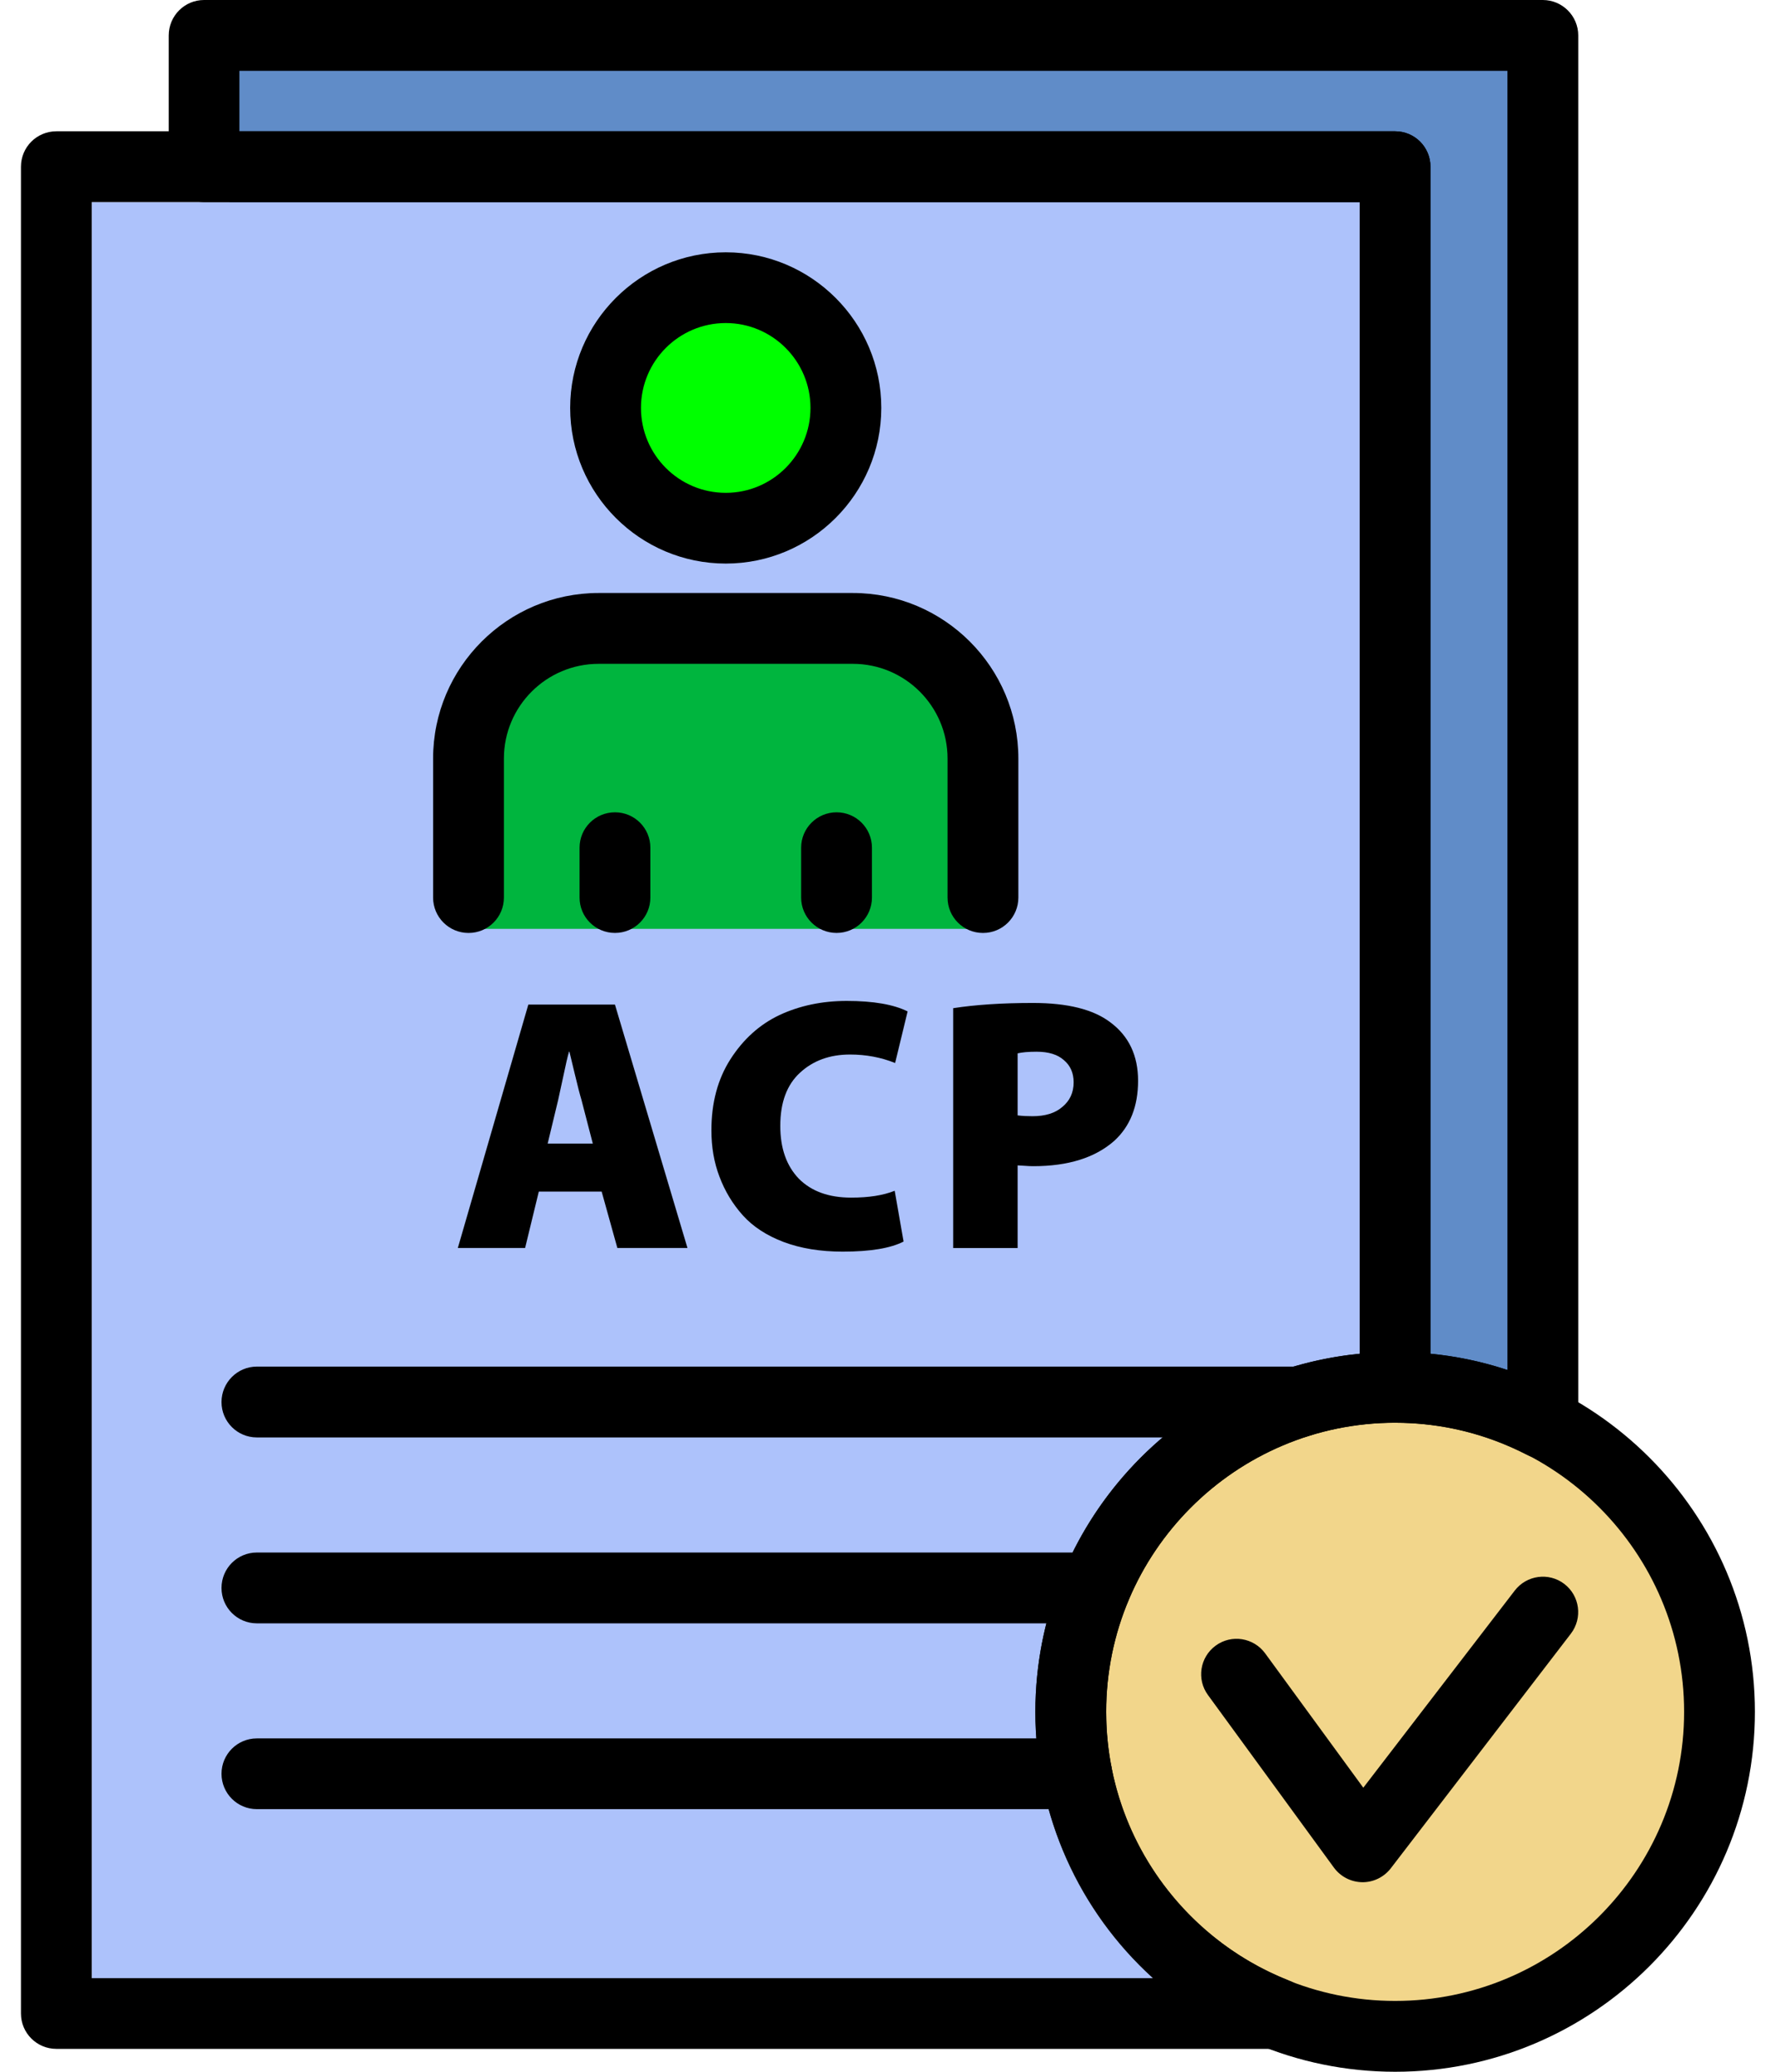 <svg width="72" height="84" viewBox="0 0 72 84" fill="none" xmlns="http://www.w3.org/2000/svg">
<path d="M62.185 75.294H9.316V2.362H62.185V75.294Z" fill="#608CC8"/>
<path d="M56.592 81.127H3.723V8.195H56.592V81.127Z" fill="#ADC2FB"/>
<path d="M68.811 69.504C68.811 76.498 63.145 82.165 56.155 82.165C49.16 82.165 43.494 76.498 43.494 69.504C43.494 62.514 49.16 56.848 56.155 56.848C63.145 56.848 68.811 62.514 68.811 69.504Z" fill="#F2D68B"/>
<path d="M35.323 16.541C35.323 19.789 32.688 22.424 29.436 22.424C26.188 22.424 23.553 19.789 23.553 16.541C23.553 13.289 26.188 10.654 29.436 10.654C32.688 10.654 35.323 13.289 35.323 16.541Z" fill="#00FF00"/>
<path d="M38.828 28.872C37.321 26.642 33.481 25.048 28.946 25.048C23.1 25.048 18.357 27.683 18.357 30.935C18.357 31.315 18.434 31.683 18.561 32.042L18.357 32.937V37.66H39.874V29.211L38.828 28.872Z" fill="#00B53E"/>
<path d="M29.44 13.098C27.54 13.098 26 14.643 26 16.538C26 18.438 27.54 19.982 29.44 19.982C31.335 19.982 32.876 18.438 32.876 16.538C32.876 14.643 31.335 13.098 29.44 13.098ZM29.44 22.85C25.959 22.85 23.128 20.019 23.128 16.538C23.128 13.062 25.959 10.23 29.44 10.23C32.916 10.23 35.748 13.062 35.748 16.538C35.748 20.019 32.916 22.85 29.44 22.85ZM39.874 37.827C39.077 37.827 38.436 37.186 38.436 36.393V30.756C38.436 28.635 36.712 26.915 34.592 26.915H24.284C22.164 26.915 20.44 28.635 20.44 30.756V36.393C20.44 37.186 19.798 37.827 19.006 37.827C18.213 37.827 17.568 37.186 17.568 36.393V30.756C17.568 27.054 20.583 24.043 24.284 24.043H34.592C38.297 24.043 41.308 27.054 41.308 30.756V36.393C41.308 37.186 40.666 37.827 39.874 37.827Z" fill="black"/>
<path d="M24.947 37.826C24.15 37.826 23.509 37.184 23.509 36.392V34.37C23.509 33.577 24.15 32.935 24.947 32.935C25.739 32.935 26.381 33.577 26.381 34.37V36.392C26.381 37.184 25.739 37.826 24.947 37.826ZM33.935 37.826C33.142 37.826 32.497 37.184 32.497 36.392V34.37C32.497 33.577 33.142 32.935 33.935 32.935C34.727 32.935 35.369 33.577 35.369 34.37V36.392C35.369 37.184 34.727 37.826 33.935 37.826ZM52.67 58.281H10.419C9.627 58.281 8.985 57.64 8.985 56.847C8.985 56.055 9.627 55.409 10.419 55.409H52.67C53.463 55.409 54.104 56.055 54.104 56.847C54.104 57.64 53.463 58.281 52.67 58.281ZM44.43 65.819H10.419C9.627 65.819 8.985 65.177 8.985 64.385C8.985 63.588 9.627 62.947 10.419 62.947H44.43C45.223 62.947 45.864 63.588 45.864 64.385C45.864 65.177 45.223 65.819 44.43 65.819ZM43.674 73.352H10.419C9.627 73.352 8.985 72.711 8.985 71.918C8.985 71.126 9.627 70.484 10.419 70.484H43.674C44.471 70.484 45.112 71.126 45.112 71.918C45.112 72.711 44.471 73.352 43.674 73.352Z" fill="black"/>
<path d="M3.722 80.204H46.766C43.775 77.495 41.998 73.622 41.998 69.406C41.998 61.844 47.779 55.61 55.153 54.887V8.195H3.722V80.204ZM51.762 83.072H2.288C1.492 83.072 0.85 82.43 0.85 81.638V6.761C0.85 5.964 1.492 5.323 2.288 5.323H56.591C57.384 5.323 58.025 5.964 58.025 6.761V56.251C58.025 57.044 57.384 57.685 56.591 57.685C50.128 57.685 44.87 62.943 44.87 69.406C44.87 74.247 47.783 78.521 52.289 80.302C52.935 80.555 53.303 81.229 53.176 81.903C53.045 82.586 52.453 83.072 51.762 83.072Z" fill="black"/>
<path d="M56.592 57.686C50.129 57.686 44.871 62.944 44.871 69.407C44.871 75.87 50.129 81.128 56.592 81.128C63.055 81.128 68.313 75.87 68.313 69.407C68.313 62.944 63.055 57.686 56.592 57.686ZM56.592 84C48.544 84 41.999 77.455 41.999 69.407C41.999 61.363 48.544 54.818 56.592 54.818C64.636 54.818 71.185 61.363 71.185 69.407C71.185 77.455 64.636 84 56.592 84Z" fill="black"/>
<path d="M55.272 76.315C54.802 76.311 54.381 76.09 54.111 75.727L49.001 68.728C48.531 68.091 48.67 67.192 49.311 66.723C49.953 66.253 50.847 66.396 51.317 67.033L55.3 72.483L61.445 64.488C61.927 63.863 62.826 63.74 63.455 64.222C64.084 64.704 64.202 65.607 63.72 66.237L56.412 75.755C56.138 76.107 55.717 76.315 55.272 76.315ZM58.025 54.887C59.092 54.989 60.133 55.21 61.147 55.549V2.872H9.711V5.323H56.591C57.384 5.323 58.025 5.965 58.025 6.761V54.887ZM62.581 59.14C62.356 59.14 62.135 59.087 61.927 58.981C60.252 58.123 58.458 57.686 56.591 57.686C55.799 57.686 55.157 57.044 55.157 56.252V8.195H8.277C7.485 8.195 6.844 7.554 6.844 6.761V1.438C6.844 0.645 7.485 0 8.277 0H62.581C63.373 0 64.019 0.645 64.019 1.438V57.706C64.019 58.205 63.757 58.67 63.332 58.928C63.099 59.071 62.842 59.14 62.581 59.14Z" fill="black"/>
<path d="M24.405 48.312H21.856L21.3 50.6H18.571L21.431 40.73H24.944L27.886 50.6H25.042L24.405 48.312ZM22.215 46.367H24.046L23.588 44.602C23.523 44.386 23.429 44.026 23.31 43.524C23.188 43.026 23.118 42.731 23.098 42.642H23.081C23.024 42.829 22.951 43.156 22.853 43.622C22.755 44.08 22.681 44.406 22.64 44.602L22.215 46.367Z" fill="black"/>
<path d="M36.292 48.28L36.652 50.339C36.129 50.609 35.304 50.748 34.184 50.748C33.278 50.748 32.477 50.617 31.782 50.355C31.096 50.094 30.544 49.734 30.132 49.277C29.715 48.811 29.401 48.288 29.184 47.708C28.963 47.132 28.857 46.507 28.857 45.829C28.857 44.717 29.11 43.761 29.625 42.953C30.148 42.136 30.81 41.539 31.619 41.155C32.436 40.775 33.343 40.583 34.348 40.583C35.426 40.583 36.248 40.726 36.816 41.008L36.309 43.1C35.741 42.871 35.132 42.756 34.479 42.756C33.661 42.756 32.983 43.002 32.452 43.492C31.917 43.982 31.651 44.701 31.651 45.649C31.651 46.556 31.901 47.267 32.403 47.79C32.914 48.304 33.621 48.558 34.528 48.558C35.234 48.558 35.823 48.468 36.292 48.28Z" fill="black"/>
<path d="M38.664 50.601V40.877C39.554 40.739 40.633 40.665 41.899 40.665C43.305 40.665 44.35 40.926 45.037 41.449C45.789 42.005 46.164 42.798 46.164 43.819C46.164 44.857 45.842 45.666 45.2 46.254C44.424 46.94 43.329 47.283 41.916 47.283C41.818 47.283 41.695 47.279 41.556 47.267C41.413 47.259 41.319 47.251 41.278 47.251V50.601H38.664ZM41.278 42.708V45.224C41.474 45.249 41.675 45.257 41.883 45.257C42.394 45.257 42.798 45.135 43.092 44.881C43.395 44.632 43.55 44.301 43.55 43.884C43.55 43.504 43.419 43.206 43.158 42.986C42.904 42.757 42.537 42.642 42.046 42.642C41.707 42.642 41.45 42.667 41.278 42.708Z" fill="black"/>
</svg>
